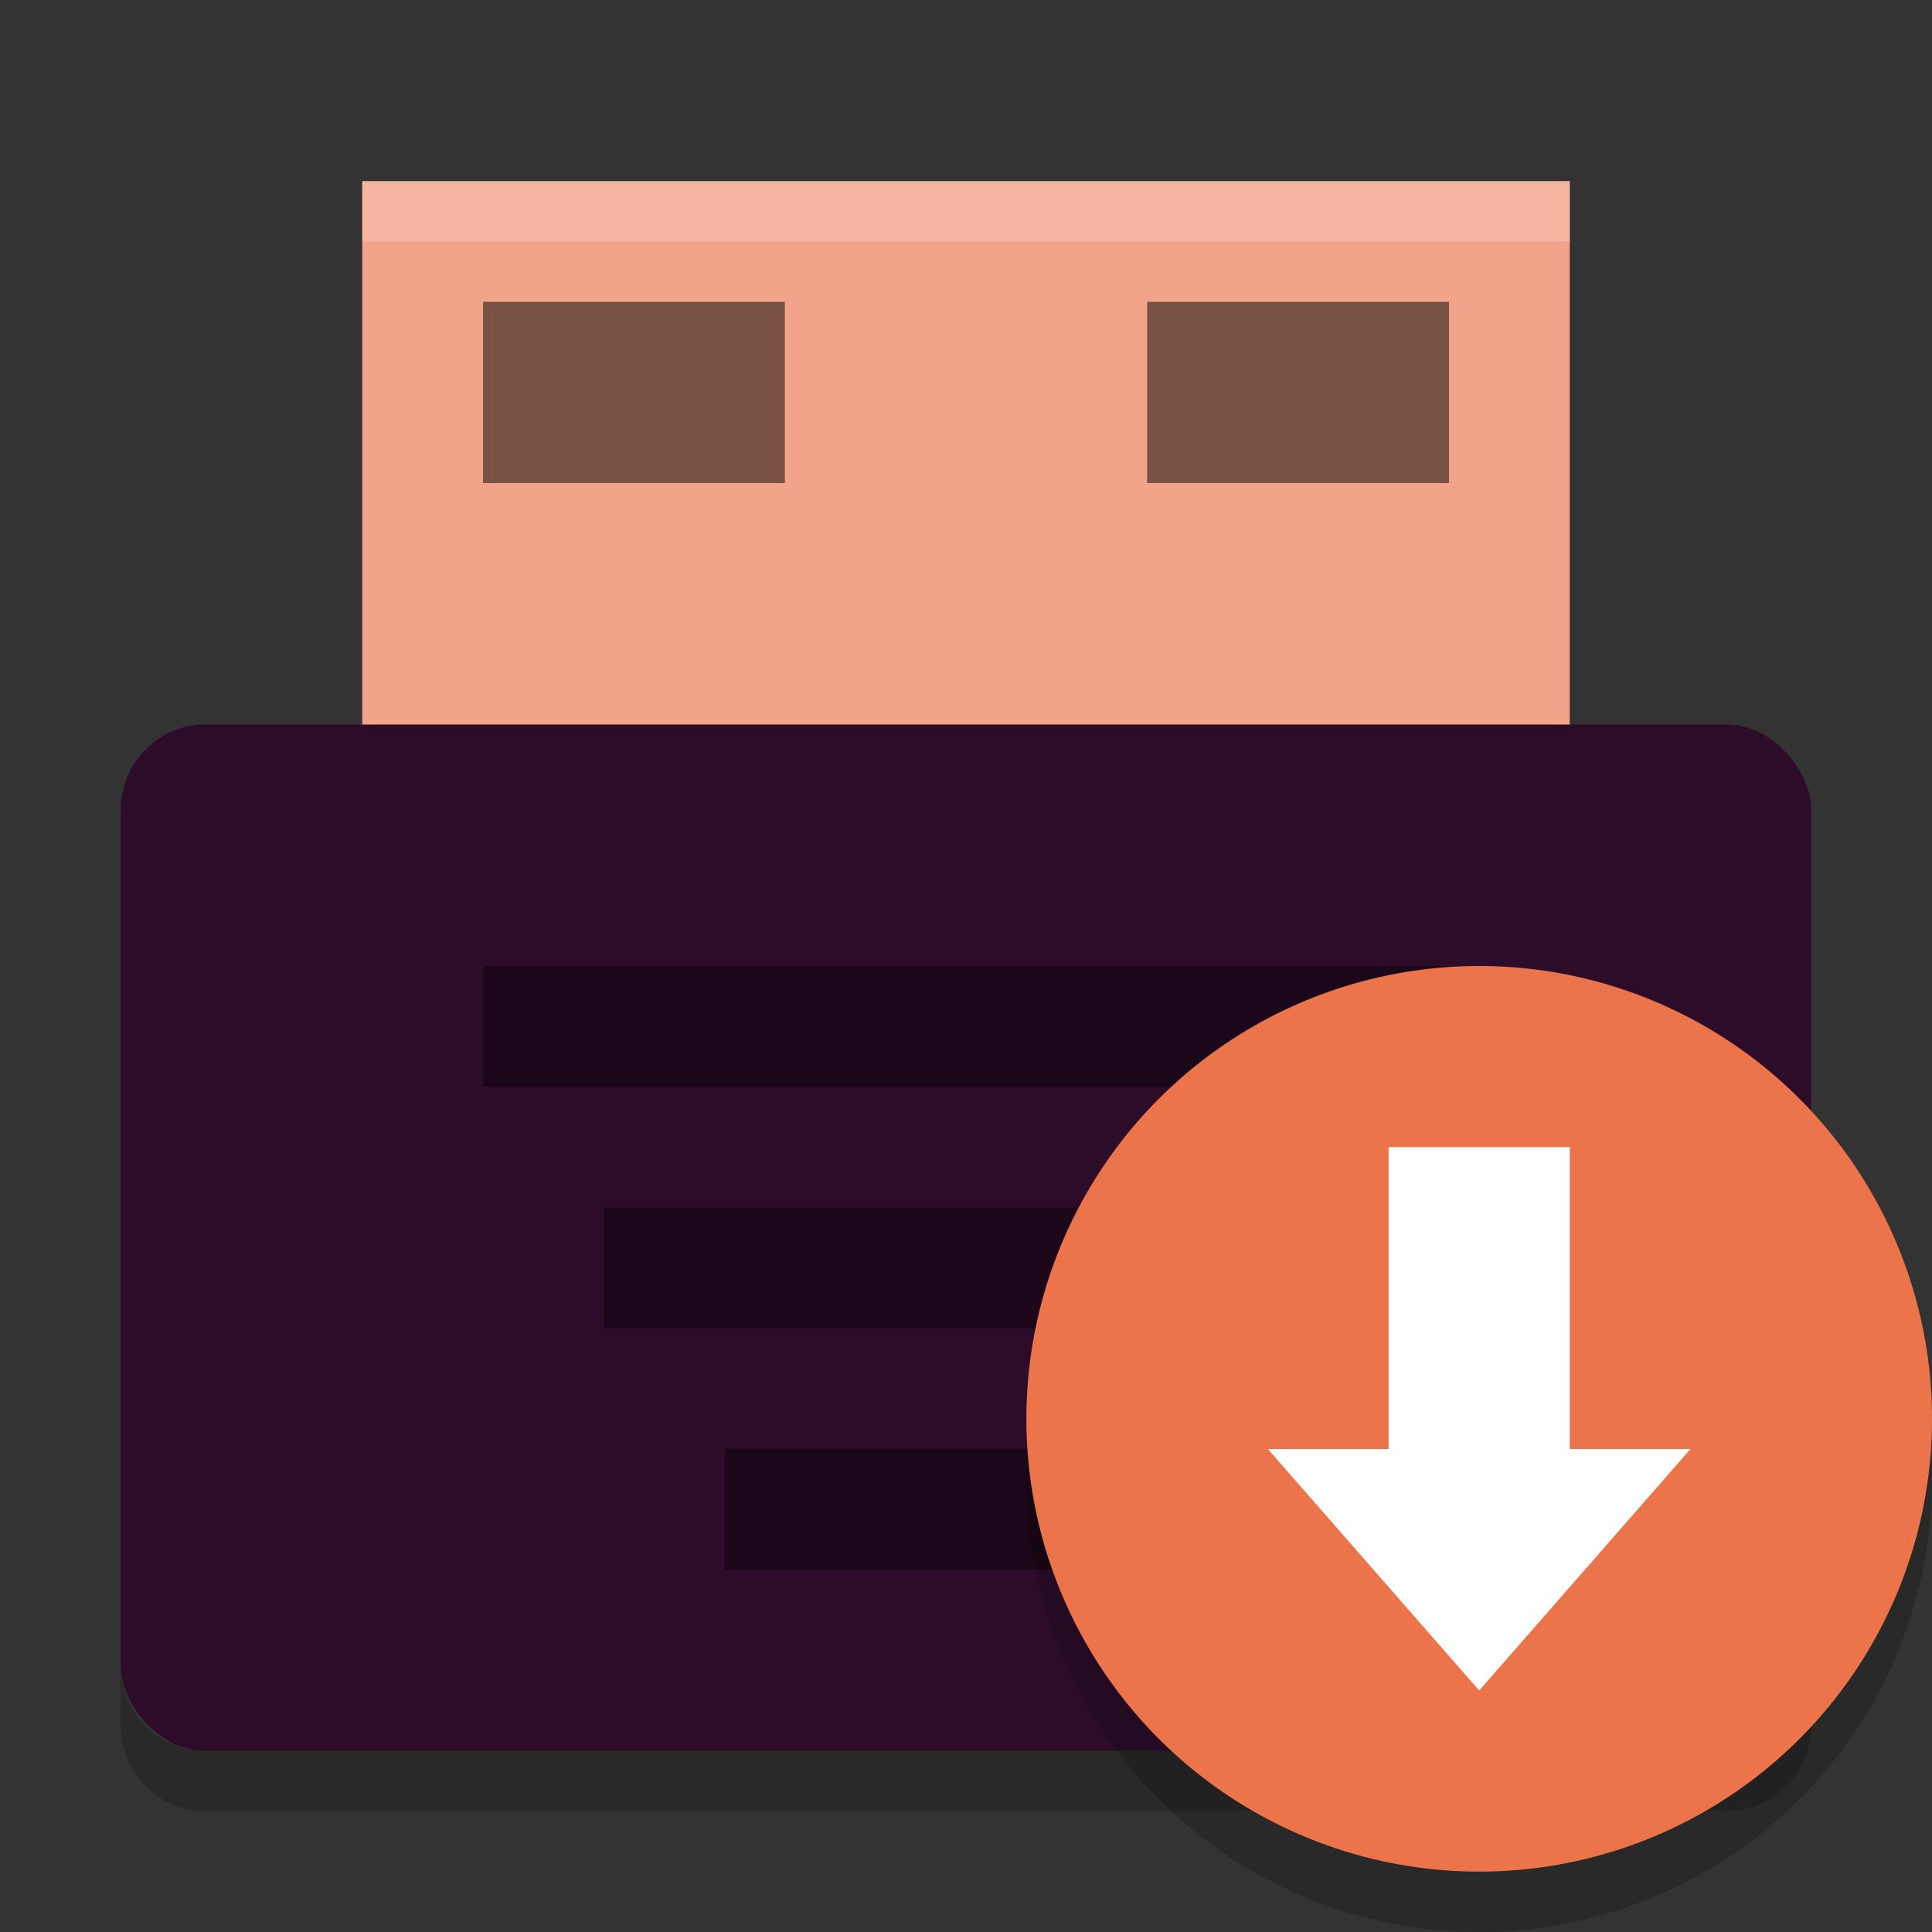 <svg xmlns="http://www.w3.org/2000/svg" width="32" height="32" version="1">
 <rect width="100%" height="100%" fill="#333333" stroke="none"/>
 <path fill="#f2a48a" d="m6 3h20v10h-20z"/>
 <rect fill="#2d0c2a" width="28" height="17" x="2" y="12" rx="1.4" ry="1.417"/>
 <g style="opacity:.4">
  <rect width="16" height="2" x="8" y="16"/>
  <rect width="12" height="2" x="10" y="20"/>
  <rect width="8" height="2" x="12" y="24"/>
 </g>
 <path opacity=".2" d="m2 27.584v1c0 0.785 0.625 1.416 1.4 1.416h25.2c0.775 0 1.4-0.631 1.4-1.416v-1c0 0.785-0.625 1.416-1.4 1.416h-25.2c-0.775 0-1.4-0.631-1.4-1.416z"/>
 <path fill="#fff" opacity=".2" d="m6 3v1h20v-1h-20z"/>
 <circle style="opacity:.2" cx="24.5" cy="24.5" r="7.5"/>
 <circle style="fill:#ec744b" cx="24.5" cy="23.5" r="7.5"/>
 <path style="fill:#ffffff" d="m21 24 3.5 4 3.5-4h-2v-5h-3v5z"/>
 <rect style="opacity:.5" width="5" height="3" x="8" y="5"/>
 <rect style="opacity:.5" width="5" height="3" x="19" y="5"/>
</svg>
